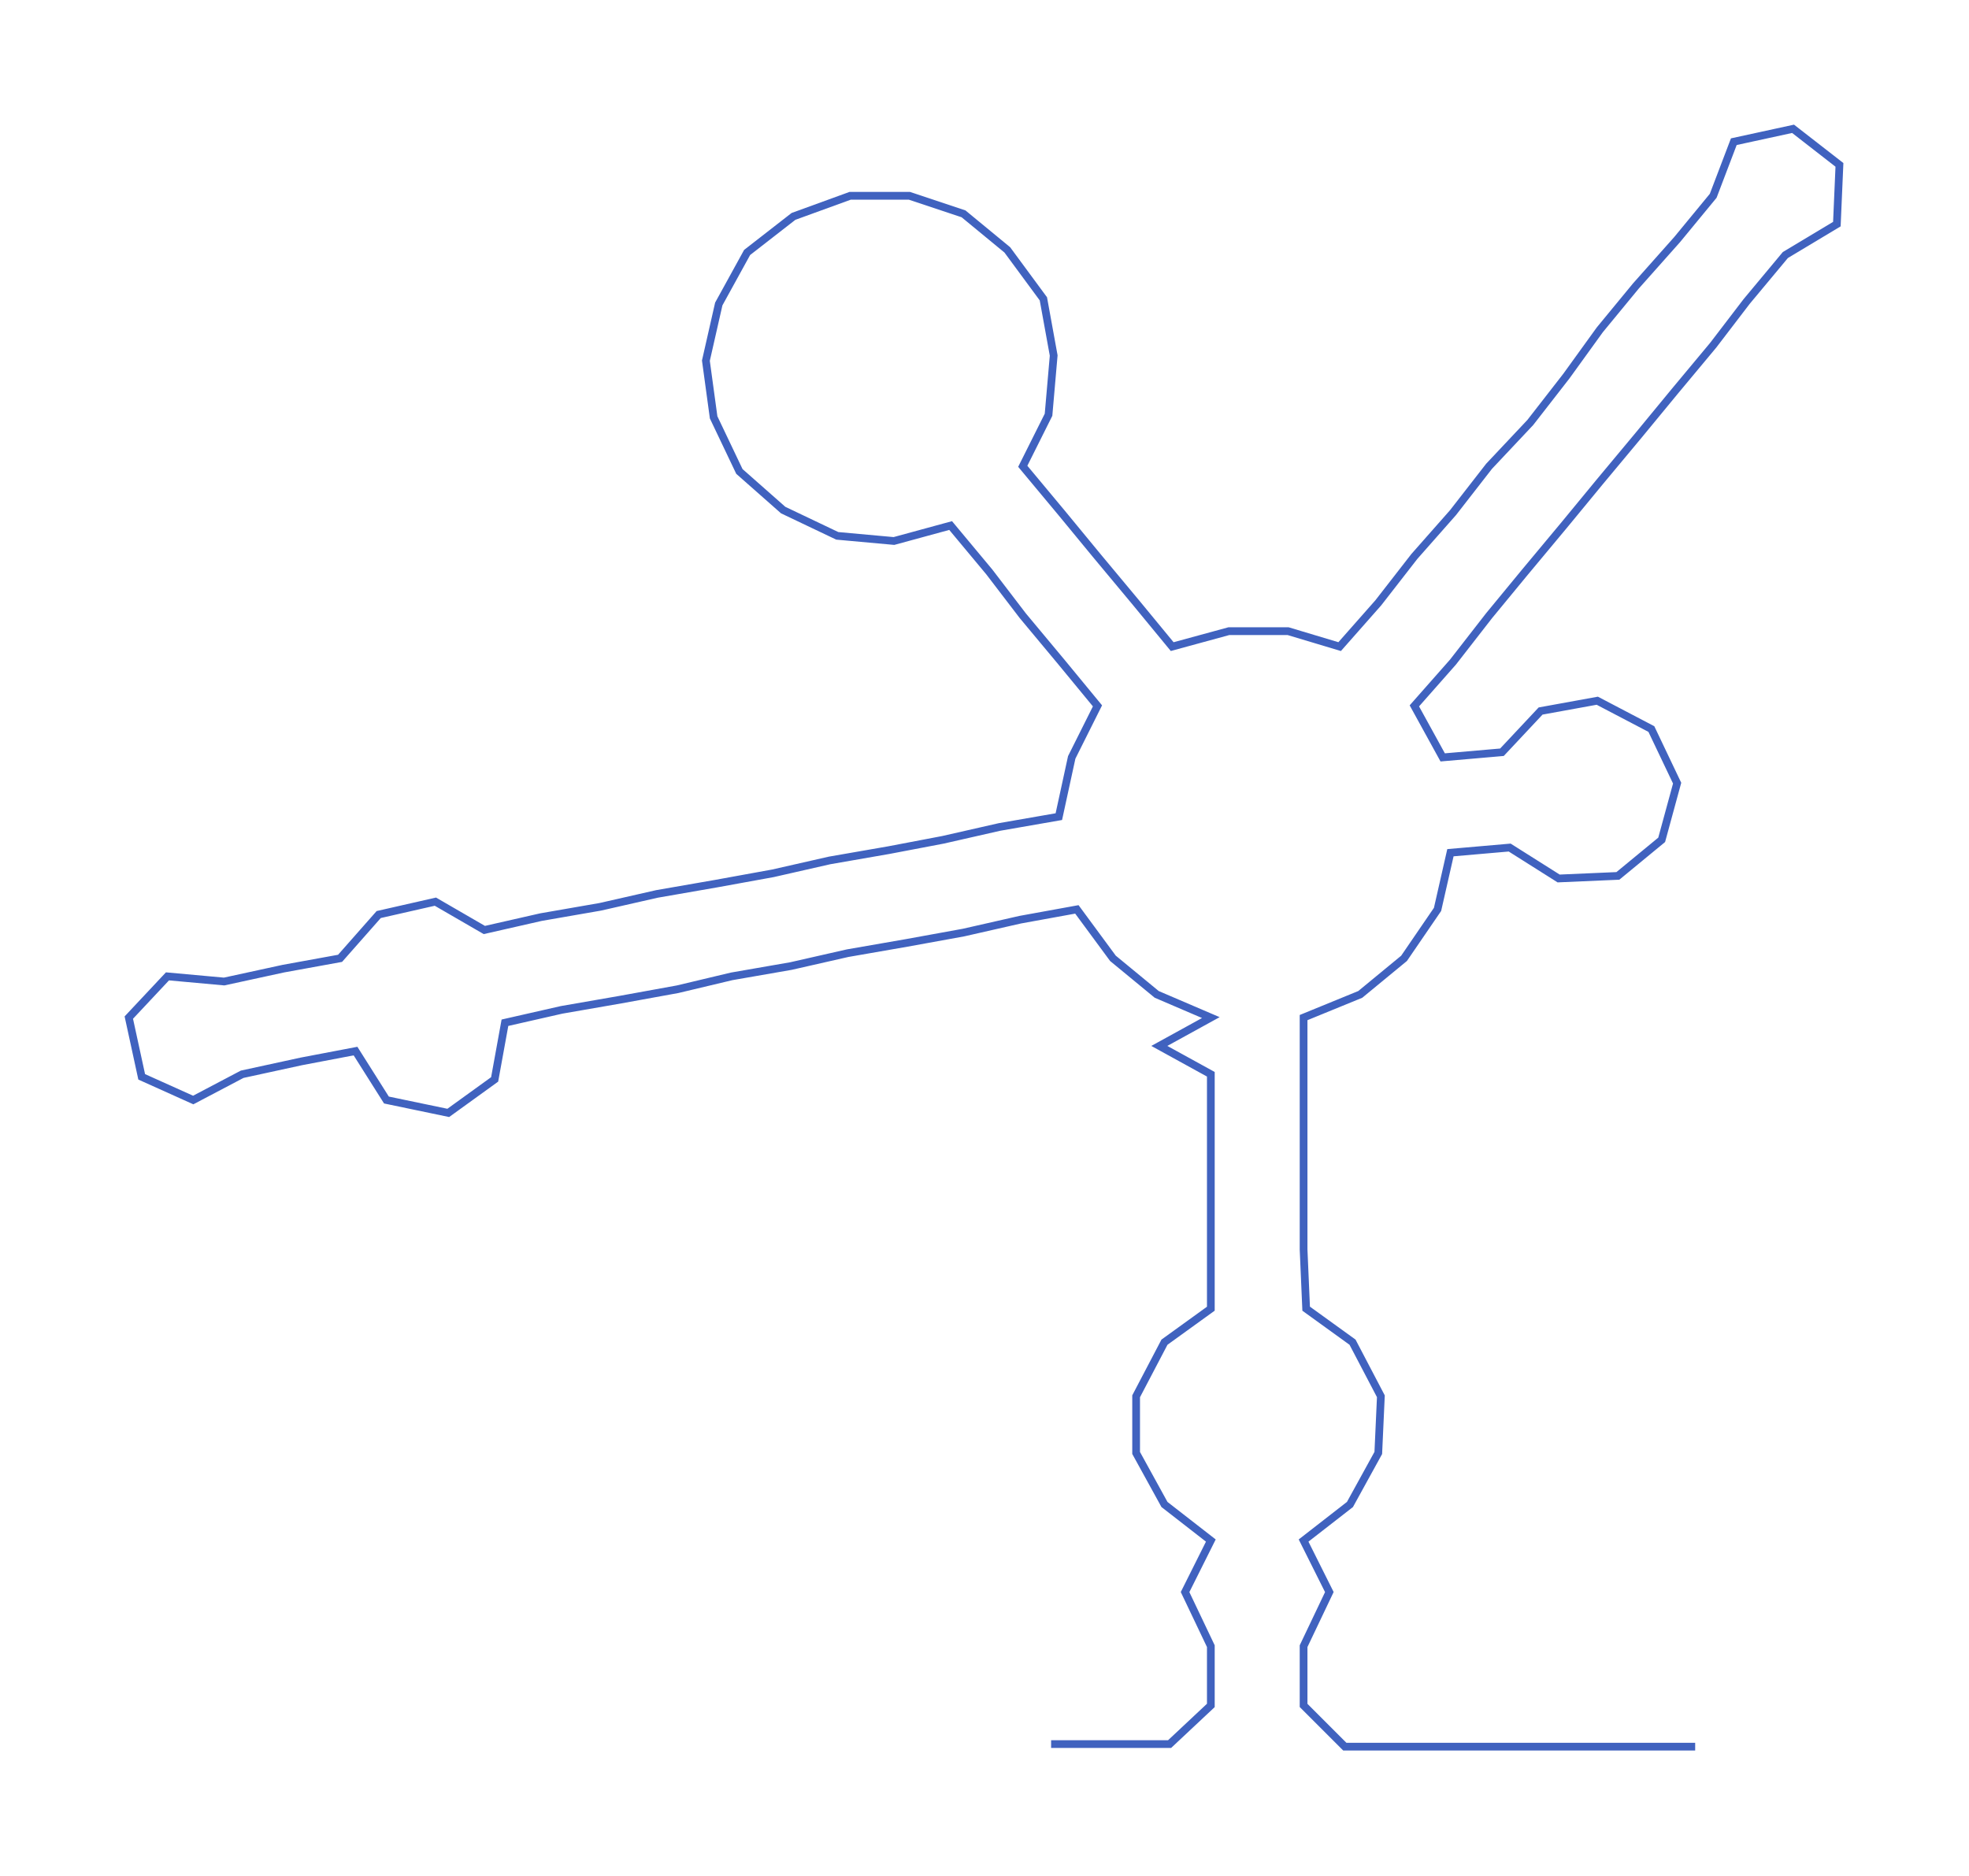 <ns0:svg xmlns:ns0="http://www.w3.org/2000/svg" width="300px" height="285.863px" viewBox="0 0 764.29 728.273"><ns0:path style="stroke:#4062bf;stroke-width:3px;fill:none;" d="M408 677 L408 677 L431 677 L454 677 L470 662 L470 639 L460 618 L470 598 L452 584 L441 564 L441 542 L452 521 L470 508 L470 485 L470 463 L470 440 L470 417 L450 406 L470 395 L449 386 L432 372 L418 353 L396 357 L374 362 L352 366 L329 370 L307 375 L284 379 L263 384 L241 388 L218 392 L196 397 L192 419 L174 432 L150 427 L138 408 L117 412 L94 417 L75 427 L55 418 L50 395 L65 379 L87 381 L110 376 L132 372 L147 355 L169 350 L188 361 L210 356 L233 352 L255 347 L278 343 L300 339 L322 334 L345 330 L366 326 L388 321 L411 317 L416 294 L426 274 L412 257 L397 239 L384 222 L369 204 L347 210 L325 208 L304 198 L287 183 L277 162 L274 140 L279 118 L290 98 L308 84 L330 76 L353 76 L374 83 L391 97 L405 116 L409 138 L407 161 L397 181 L412 199 L426 216 L441 234 L455 251 L477 245 L500 245 L520 251 L535 234 L549 216 L564 199 L578 181 L594 164 L608 146 L621 128 L635 111 L651 93 L665 76 L673 55 L696 50 L714 64 L713 87 L693 99 L678 117 L665 134 L650 152 L636 169 L621 187 L607 204 L592 222 L578 239 L564 257 L549 274 L560 294 L583 292 L598 276 L620 272 L641 283 L651 304 L645 326 L628 340 L605 341 L586 329 L563 331 L558 353 L545 372 L528 386 L506 395 L506 417 L506 440 L506 463 L506 485 L507 508 L525 521 L536 542 L535 564 L524 584 L506 598 L516 618 L506 639 L506 662 L522 678 L545 678 L568 678 L590 678 L613 678 L636 678 L658 678" /></ns0:svg>
